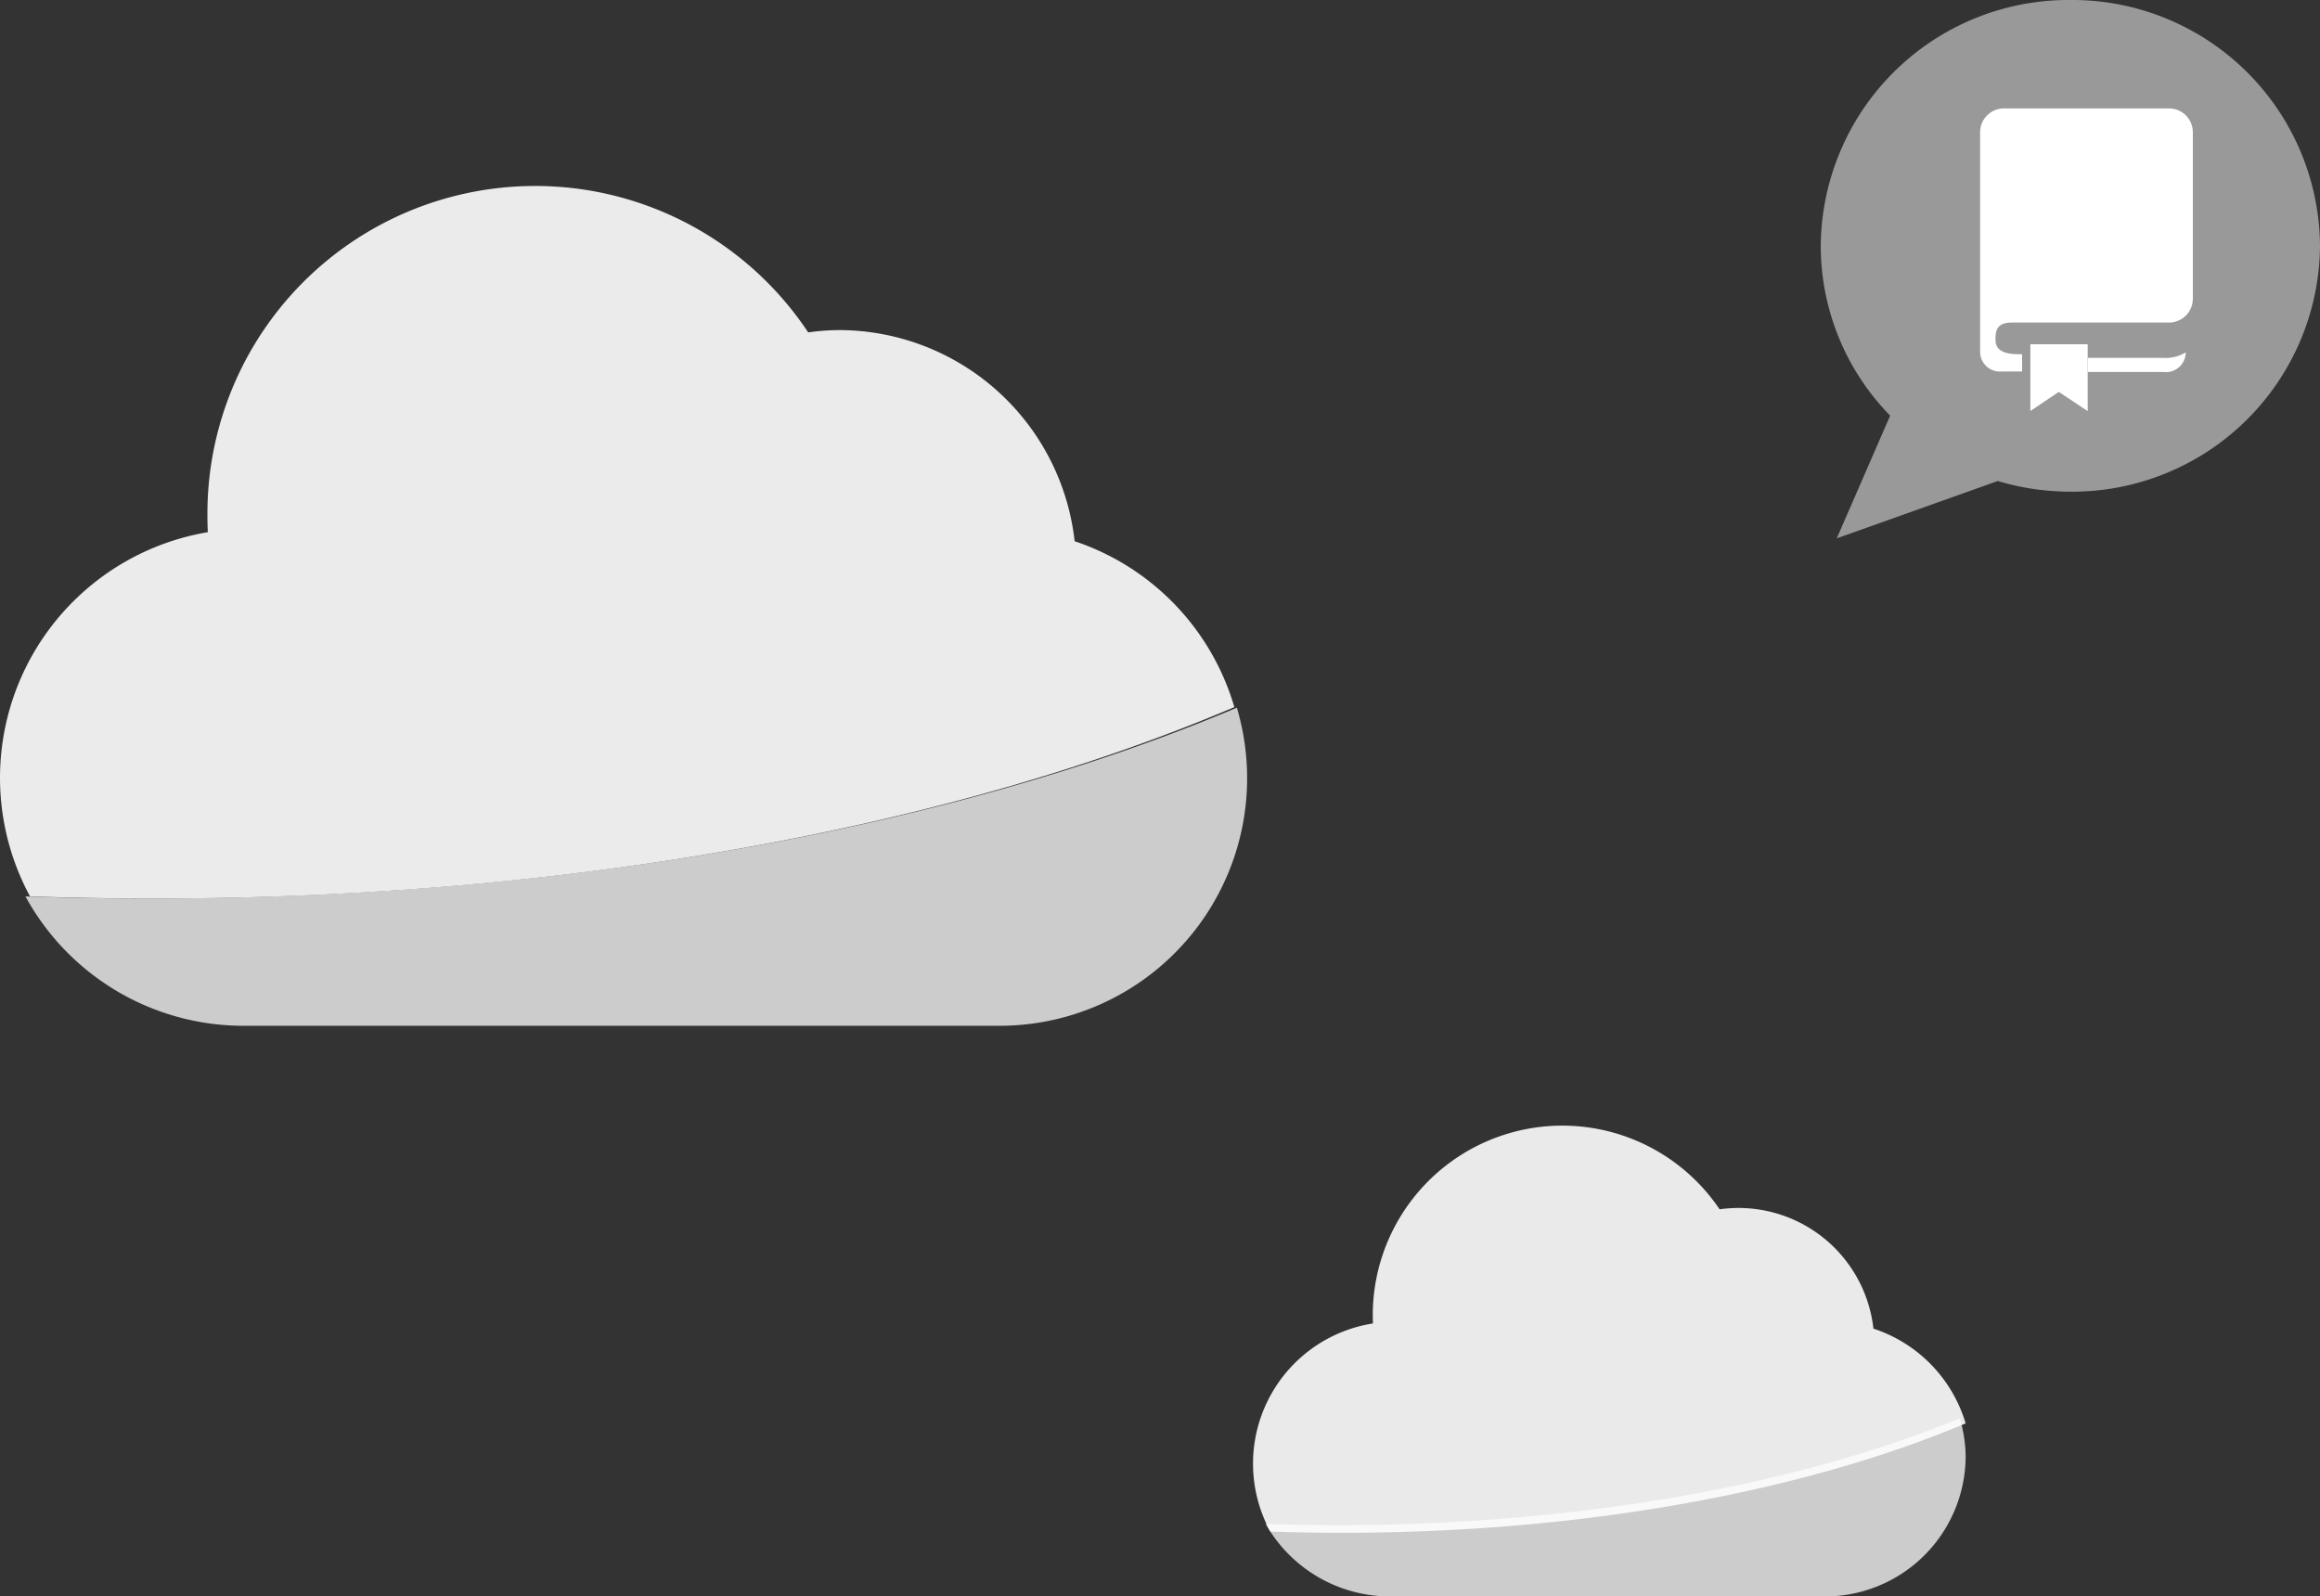 <svg xmlns="http://www.w3.org/2000/svg" xmlns:xlink="http://www.w3.org/1999/xlink" width="237" height="163.1" viewBox="0 0 237 163.1">
  <rect x="0" y="0" width="237" height="163.1" fill="#333333" stroke="none"/>
  <defs>
    <clipPath id="clip-path">
      <rect width="237" height="163.1" fill="none"/>
    </clipPath>
    <clipPath id="clip-path-2">
      <path id="Clip_2" data-name="Clip 2" d="M0,0H21.735V26.874H0Z" transform="translate(0 0.078)" fill="none"/>
    </clipPath>
    <clipPath id="clip-path-3">
      <path id="Clip_5" data-name="Clip 5" d="M.061,0H.189V1.805H.061Z" transform="translate(0.092 0.027)" fill="none"/>
    </clipPath>
    <clipPath id="clip-path-4">
      <path id="Clip_10" data-name="Clip 10" d="M0,0H5.853V6.832H0Z" transform="translate(0.135 0.168)" fill="none"/>
    </clipPath>
  </defs>
  <g id="Repeat_Grid_1" data-name="Repeat Grid 1" clip-path="url(#clip-path)">
    <g transform="translate(36 -169)">
      <g id="Group_20_Copy_2" data-name="Group 20 Copy 2" transform="translate(-36 188)">
        <path id="Fill_1" data-name="Fill 1" d="M0,19.281A25.376,25.376,0,0,0,22.288,32.5H99.425A25.292,25.292,0,0,0,123.751,0C95.179,12.056,55.972,19.5,12.7,19.5q-6.413,0-12.7-.218" transform="translate(2.6 53.3)" fill="#fff" opacity="0.75"/>
        <path id="Fill_3" data-name="Fill 3" d="M109.78,36.292A24.257,24.257,0,0,0,85.753,14.723a23.982,23.982,0,0,0-3.192.236A33.481,33.481,0,0,0,21.19,33.77c0,.536.016,1.066.041,1.6A25.453,25.453,0,0,0,3.068,72.582q6.249.213,12.628.218c43.019,0,82-7.465,110.4-19.556a25.373,25.373,0,0,0-16.32-16.952" fill="#fff" opacity="0.9"/>
      </g>
      <g id="Group_19_Copy_2" data-name="Group 19 Copy 2" transform="translate(92 284)">
        <path id="Fill_5" data-name="Fill 5" d="M0,10.8a14.592,14.592,0,0,0,12.768,7.4H56.963A14.367,14.367,0,0,0,71.5,4.012,13.813,13.813,0,0,0,70.9,0C54.528,6.751,32.068,10.919,7.277,10.919Q3.6,10.919,0,10.8" transform="translate(1.3 29.9)" fill="#fff" opacity="0.75"/>
        <path id="Fill_7" data-name="Fill 7" d="M63.38,20.738A13.87,13.87,0,0,0,47.665,8.548,19.367,19.367,0,0,0,12.235,19.3c0,.305.009.608.023.91A14.5,14.5,0,0,0,1.772,41.474q3.611.122,7.291.126C33.9,41.6,56.4,37.332,72.8,30.423a14.567,14.567,0,0,0-9.42-9.685" fill="#fffeff" opacity="0.9"/>
      </g>
      <g id="Group_7" data-name="Group 7" transform="translate(150 169)">
        <g id="Group_22" data-name="Group 22">
          <path id="Fill_13" data-name="Fill 13" d="M25.5,0A25.31,25.31,0,0,0,0,25.116,24.81,24.81,0,0,0,7.09,42.464L1.634,55,18.08,49.142a25.851,25.851,0,0,0,7.421,1.09A25.311,25.311,0,0,0,51,25.116,25.309,25.309,0,0,0,25.5,0" fill="#fff" opacity="0.5"/>
        </g>
        <g id="Group_12" data-name="Group 12" transform="translate(16 11)">
          <g id="Group_3" data-name="Group 3" transform="translate(0.28)">
            <path id="Clip_2-2" data-name="Clip 2" d="M0,0H21.735V26.874H0Z" transform="translate(0 0.078)" fill="none"/>
            <g id="Group_3-2" data-name="Group 3" clip-path="url(#clip-path-2)">
              <path id="Fill_1-2" data-name="Fill 1" d="M1.573,23.7c-.042-1.339.392-1.825,1.758-1.825H19.316a2.437,2.437,0,0,0,2.414-2.39l0-1.643V2.435A2.43,2.43,0,0,0,19.316,0H2.419A2.43,2.43,0,0,0,0,2.435V24.867a2.019,2.019,0,0,0,2.209,2.007h2.08V25.108h-.35c-1.694,0-2.338-.518-2.366-1.4" transform="translate(0 0.078)" fill="#fff"/>
            </g>
          </g>
          <g id="Group_6" data-name="Group 6" transform="translate(22.28 19)">
            <path id="Clip_5-2" data-name="Clip 5" d="M.061,0H.189V1.805H.061Z" transform="translate(0.092 0.027)" fill="none"/>
            <g id="Group_6-2" data-name="Group 6" clip-path="url(#clip-path-3)">
              <path id="Fill_4" data-name="Fill 4" d="M.123,1.805.127,0Z" transform="translate(0.153 0.027)" fill="#fff"/>
            </g>
          </g>
          <path id="Fill_7-2" data-name="Fill 7" d="M7.715,2A2.014,2.014,0,0,0,10,0,3.934,3.934,0,0,1,7.644.559H0V2Z" transform="translate(11.28 25)" fill="#fff"/>
          <g id="Group_11" data-name="Group 11" transform="translate(5.28 24)">
            <path id="Clip_10-2" data-name="Clip 10" d="M0,0H5.853V6.832H0Z" transform="translate(0.135 0.168)" fill="none"/>
            <g id="Group_11-2" data-name="Group 11" clip-path="url(#clip-path-4)">
              <path id="Fill_9" data-name="Fill 9" d="M5.853,0H0V6.822L2.9,4.869,5.853,6.832V0Z" transform="translate(0.135 0.168)" fill="#fff"/>
            </g>
          </g>
        </g>
      </g>
    </g>
  </g>
</svg>
